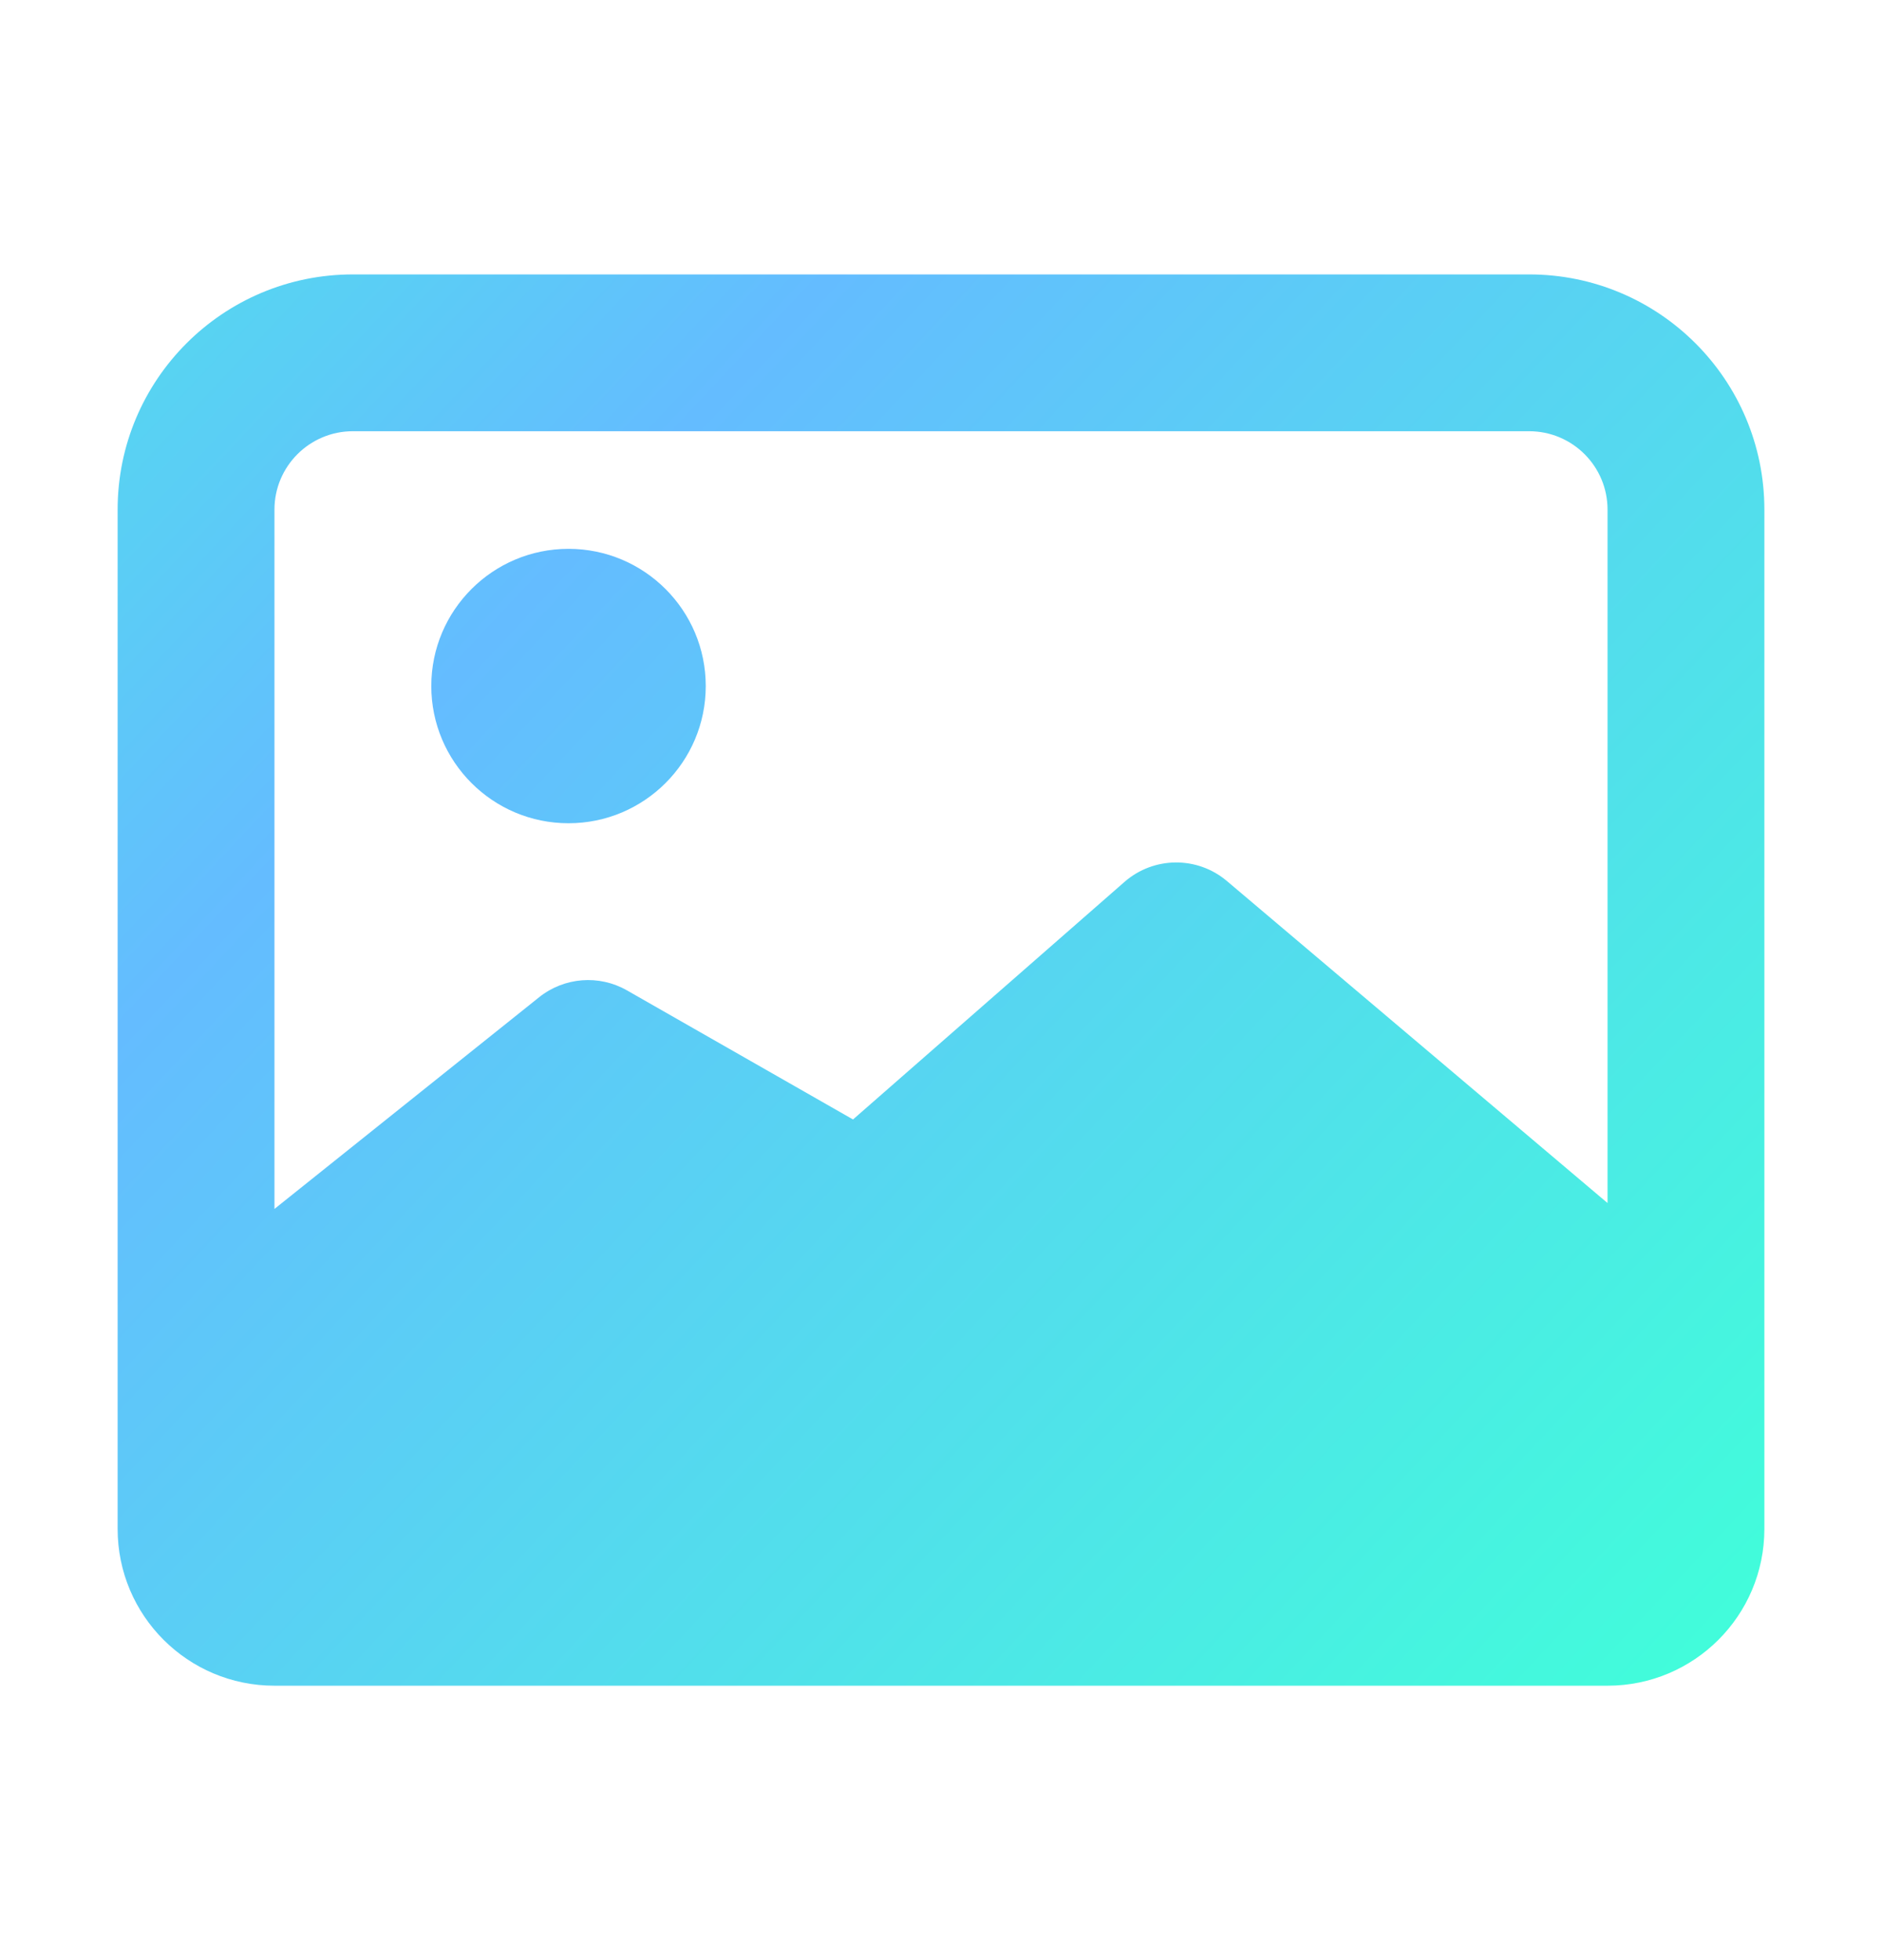 <svg xmlns="http://www.w3.org/2000/svg" width="24" height="25" viewBox="0 0 24 25" fill="none">
  <path d="M7.25 7C6.284 7 5.5 7.784 5.5 8.75C5.5 9.716 6.284 10.5 7.25 10.5C8.216 10.5 9 9.716 9 8.75C9 7.784 8.216 7 7.25 7Z" fill="url(#paint0_linear_69_29897)"/>
  <path fill-rule="evenodd" clip-rule="evenodd" d="M22.5 18.545C22.5 18.529 22.5 18.514 22.5 18.498V6.5C22.5 4.843 21.157 3.5 19.5 3.5L4.5 3.5C2.843 3.5 1.5 4.843 1.5 6.5L1.5 17.493C1.5 17.495 1.5 17.498 1.5 17.5V18.498V19.5C1.5 20.605 2.395 21.5 3.5 21.5H20.5C21.605 21.5 22.5 20.605 22.5 19.5V18.545ZM19.5 5.5L4.5 5.5C3.948 5.5 3.5 5.948 3.5 6.5L3.5 15.419L6.875 12.719C7.196 12.463 7.64 12.428 7.996 12.632L10.878 14.278L14.341 11.247C14.714 10.922 15.268 10.917 15.646 11.237L20.5 15.344V6.5C20.5 5.948 20.053 5.5 19.5 5.5Z" fill="url(#paint1_linear_69_29897)"/>
  <defs>
    <linearGradient id="paint0_linear_69_29897" x1="-6.9" y1="-0.55" x2="21.152" y2="25.74" gradientUnits="userSpaceOnUse">
      <stop stop-color="#40FFD9"/>
      <stop offset="0.404" stop-color="#64BCFF"/>
      <stop offset="0.95" stop-color="#40FFD9"/>
    </linearGradient>
    <linearGradient id="paint1_linear_69_29897" x1="-6.9" y1="-0.55" x2="21.152" y2="25.74" gradientUnits="userSpaceOnUse">
      <stop stop-color="#40FFD9"/>
      <stop offset="0.404" stop-color="#64BCFF"/>
      <stop offset="0.95" stop-color="#40FFD9"/>
    </linearGradient>
  </defs>
</svg>